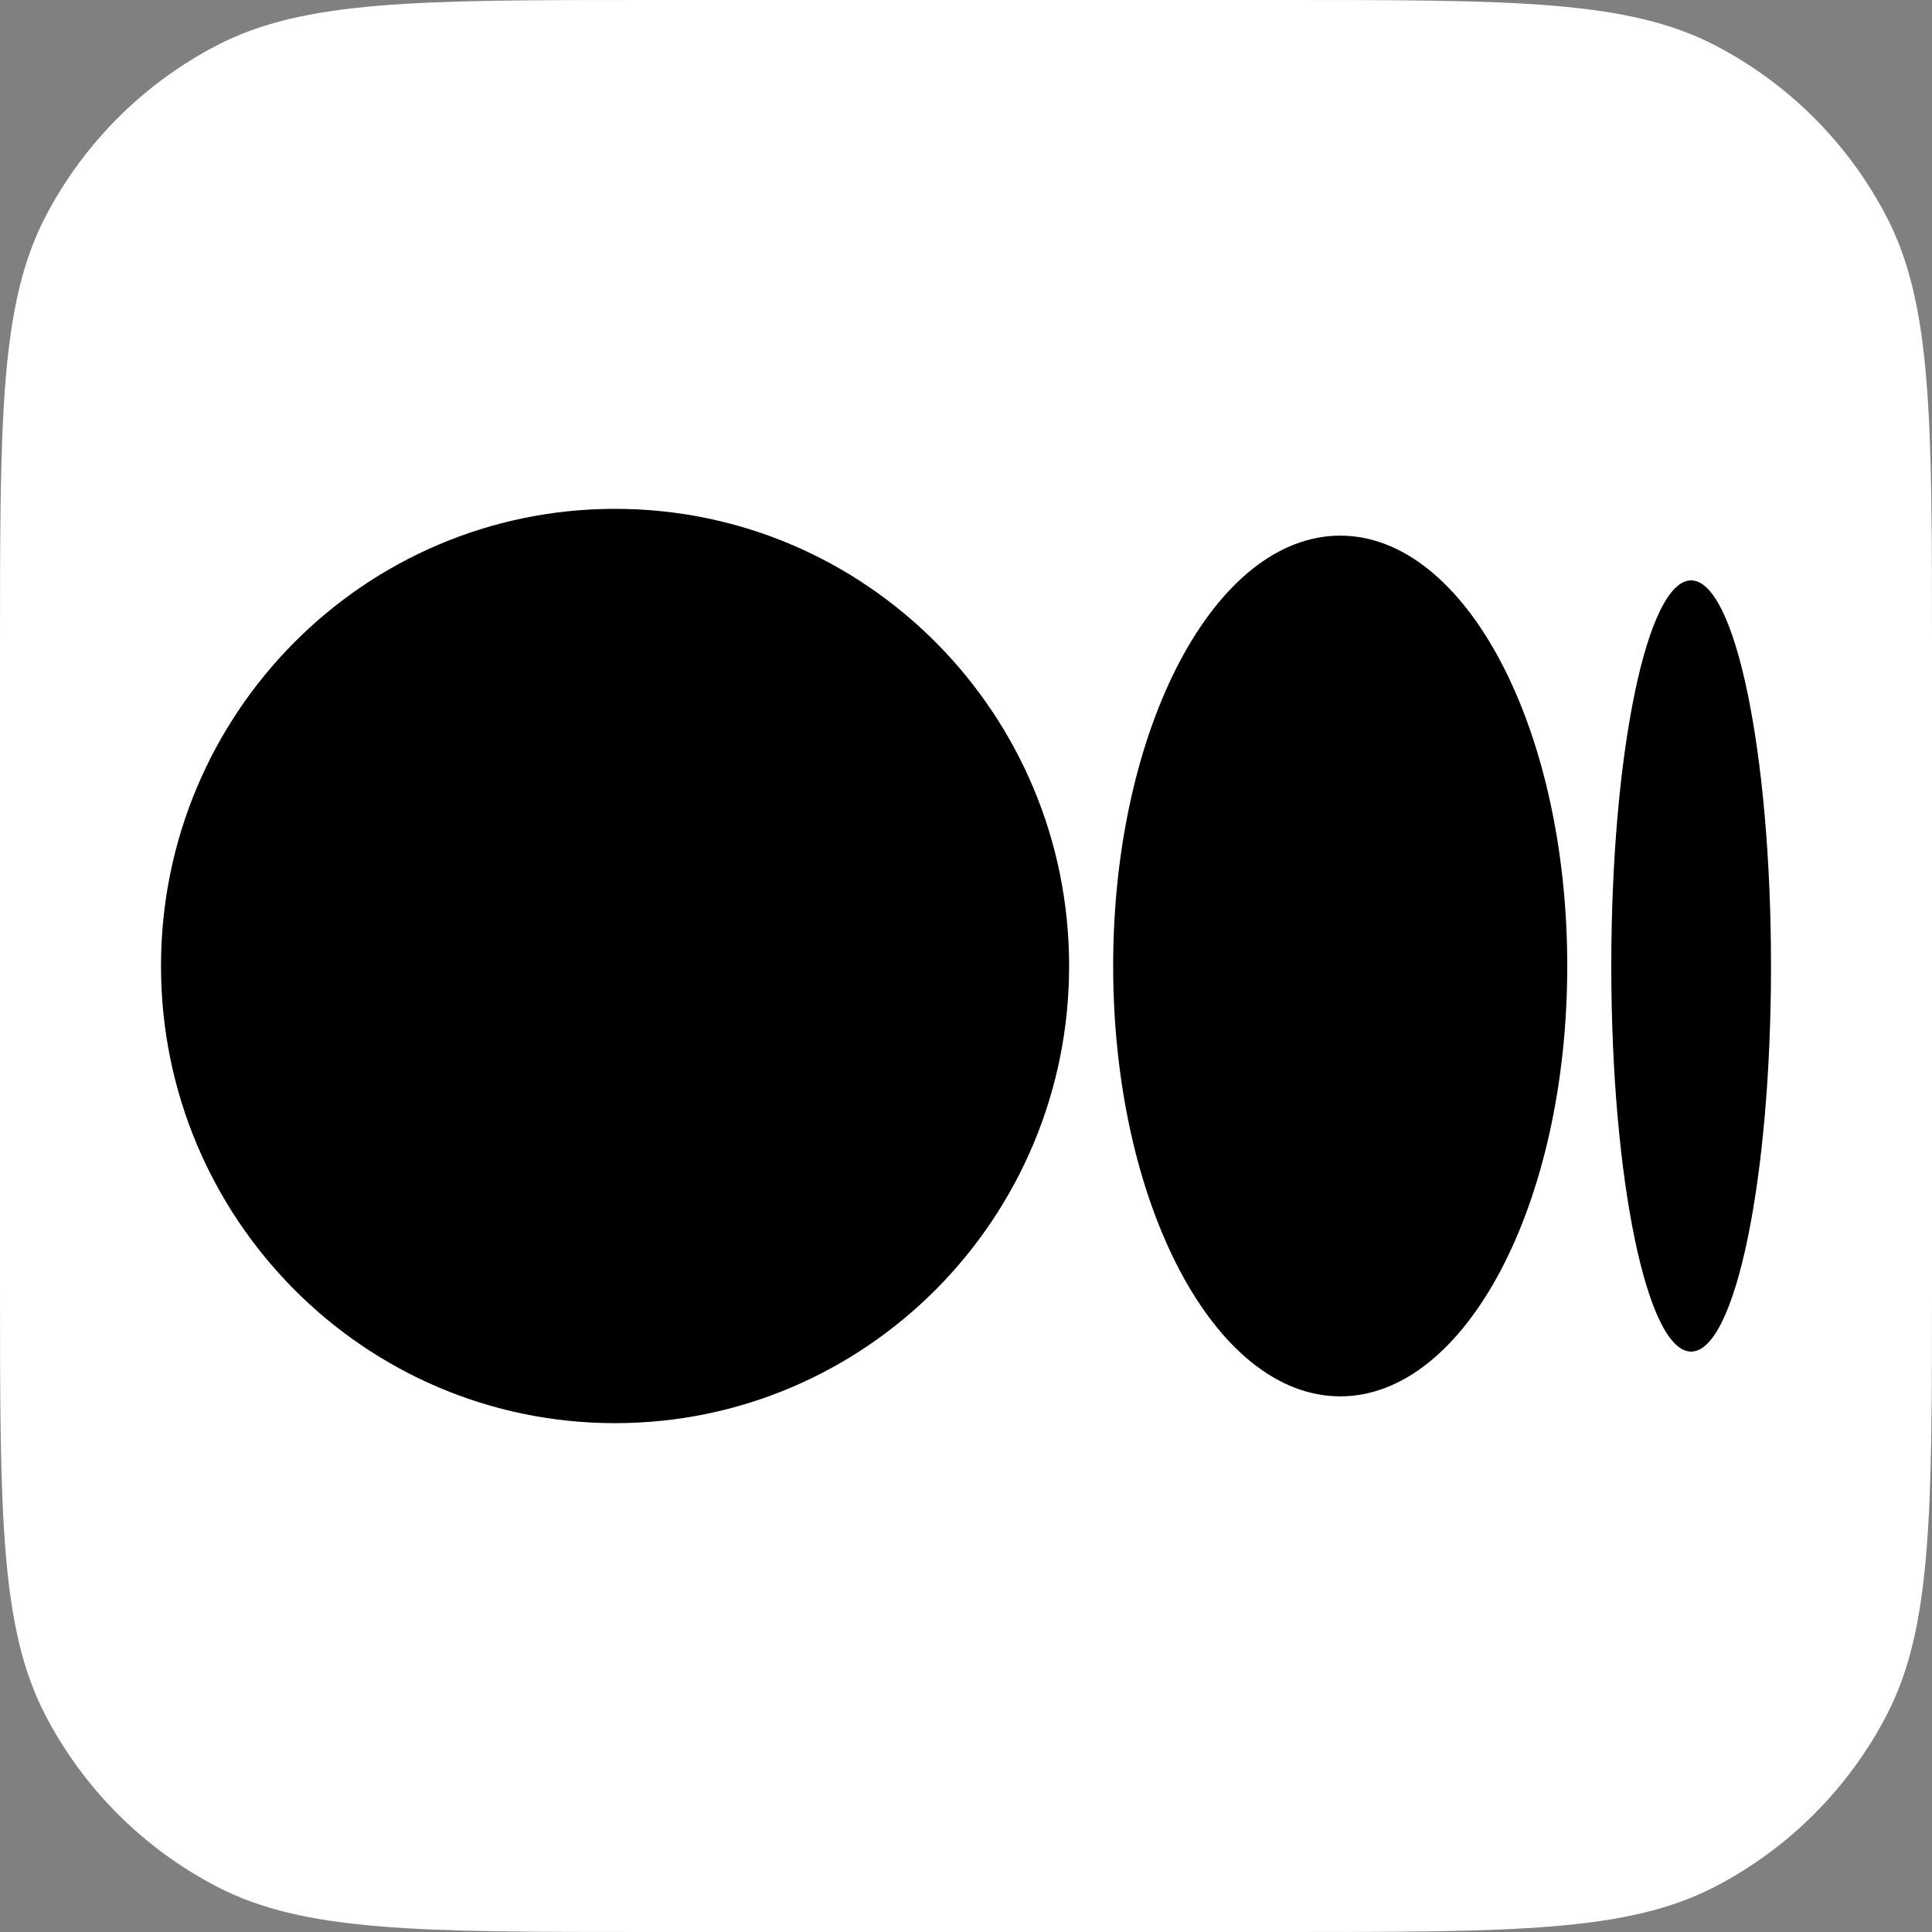 <svg width="24" height="24" viewBox="0 0 24 24" fill="none" xmlns="http://www.w3.org/2000/svg">
<rect x="0" y="0" width="24" height="24" fill="#808080" stroke="none"/>
<g clip-path="url(#clip0_3789_17097)">
<path d="M0 8.05C0 5.203 0 3.779 0.563 2.695C1.037 1.782 1.782 1.037 2.695 0.563C3.779 0 5.203 0 8.05 0H15.95C18.797 0 20.221 0 21.305 0.563C22.218 1.037 22.963 1.782 23.437 2.695C24 3.779 24 5.203 24 8.05V15.95C24 18.797 24 20.221 23.437 21.305C22.963 22.218 22.218 22.963 21.305 23.437C20.221 24 18.797 24 15.95 24H8.05C5.203 24 3.779 24 2.695 23.437C1.782 22.963 1.037 22.218 0.563 21.305C0 20.221 0 18.797 0 15.95V8.05Z" fill="white"/>
<path d="M13.281 12C13.281 15.136 10.756 17.679 7.64 17.679C4.525 17.679 2 15.137 2 12C2 8.863 4.525 6.321 7.64 6.321C10.756 6.321 13.281 8.863 13.281 12ZM19.469 12C19.469 14.953 18.206 17.346 16.649 17.346C15.091 17.346 13.828 14.952 13.828 12C13.828 9.048 15.091 6.654 16.649 6.654C18.206 6.654 19.469 9.048 19.469 12ZM22 12C22 14.646 21.556 16.79 21.008 16.79C20.46 16.79 20.016 14.645 20.016 12C20.016 9.355 20.46 7.21 21.008 7.21C21.556 7.21 22 9.355 22 12Z" fill="black"/>
</g>
<defs>
<clipPath id="clip0_3789_17097">
<rect width="24" height="24" fill="white"/>
</clipPath>
</defs>
</svg>

